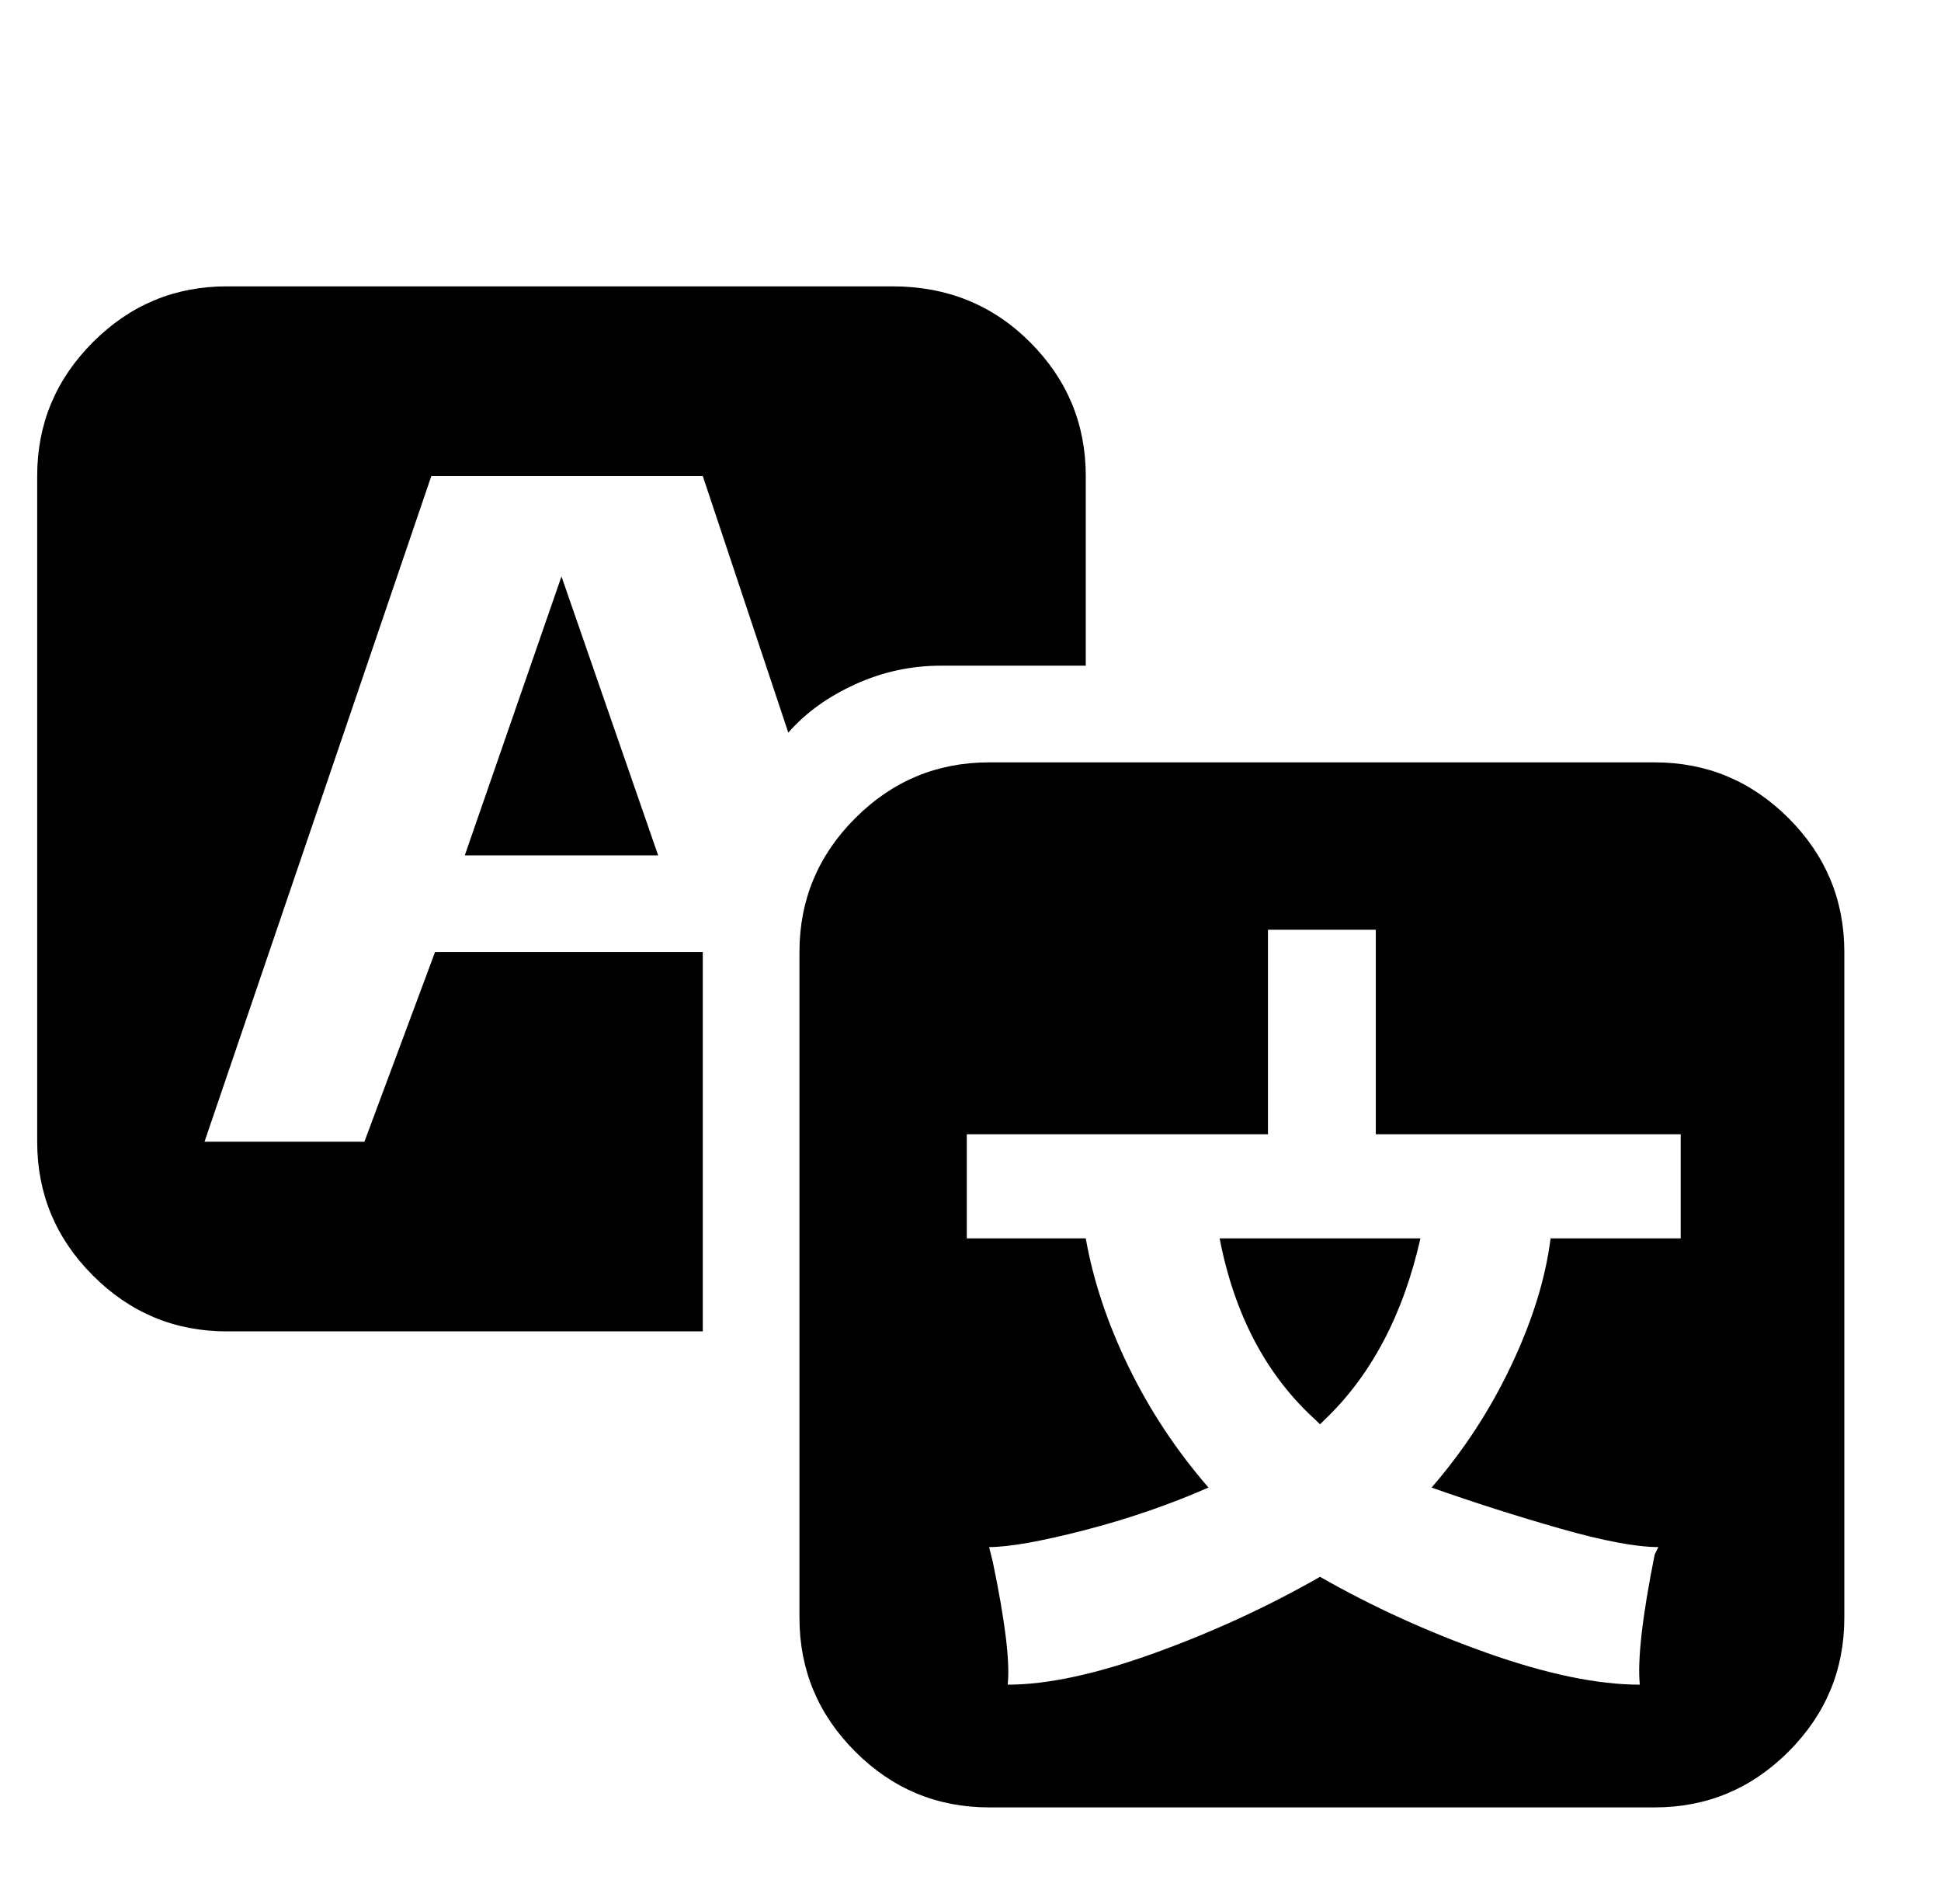 
<svg xmlns="http://www.w3.org/2000/svg" xmlns:xlink="http://www.w3.org/1999/xlink" version="1.1" viewBox="-10 0 522 512">
   <path fill="currentColor"
d="M282 179h-39q-12 0 -23 5t-18 13l-23 -69h-73l-61 179h43l19 -51h72v102h-128q-21 0 -36 -15t-15 -36v-179q0 -21 15 -36t36 -15h179q22 0 37 15t15 36v51zM167 230h-52l26 -75zM256 205h179q21 0 36 15t15 36v179q0 21 -15 36t-36 15h-179q-21 0 -36 -15t-15 -36v-179
q0 -21 15 -36t36 -15zM442 333v-28h-82v-55h-29v55h-81v28h32q3 17 11.5 34.5t21.5 32.5q-16 7 -33.5 11.5t-25.5 4.5l1 4q5 24 4 33q16 0 39.5 -8.5t44.5 -20.5q21 12 45 20.5t41 8.5q-1 -10 4 -35l1 -2q-9 0 -26.5 -5t-34.5 -11q13 -15 21.5 -33t10.5 -34h35zM344 382
q-20 -18 -26 -49h54q-7 31 -26 49l-1 1z" />
</svg>
